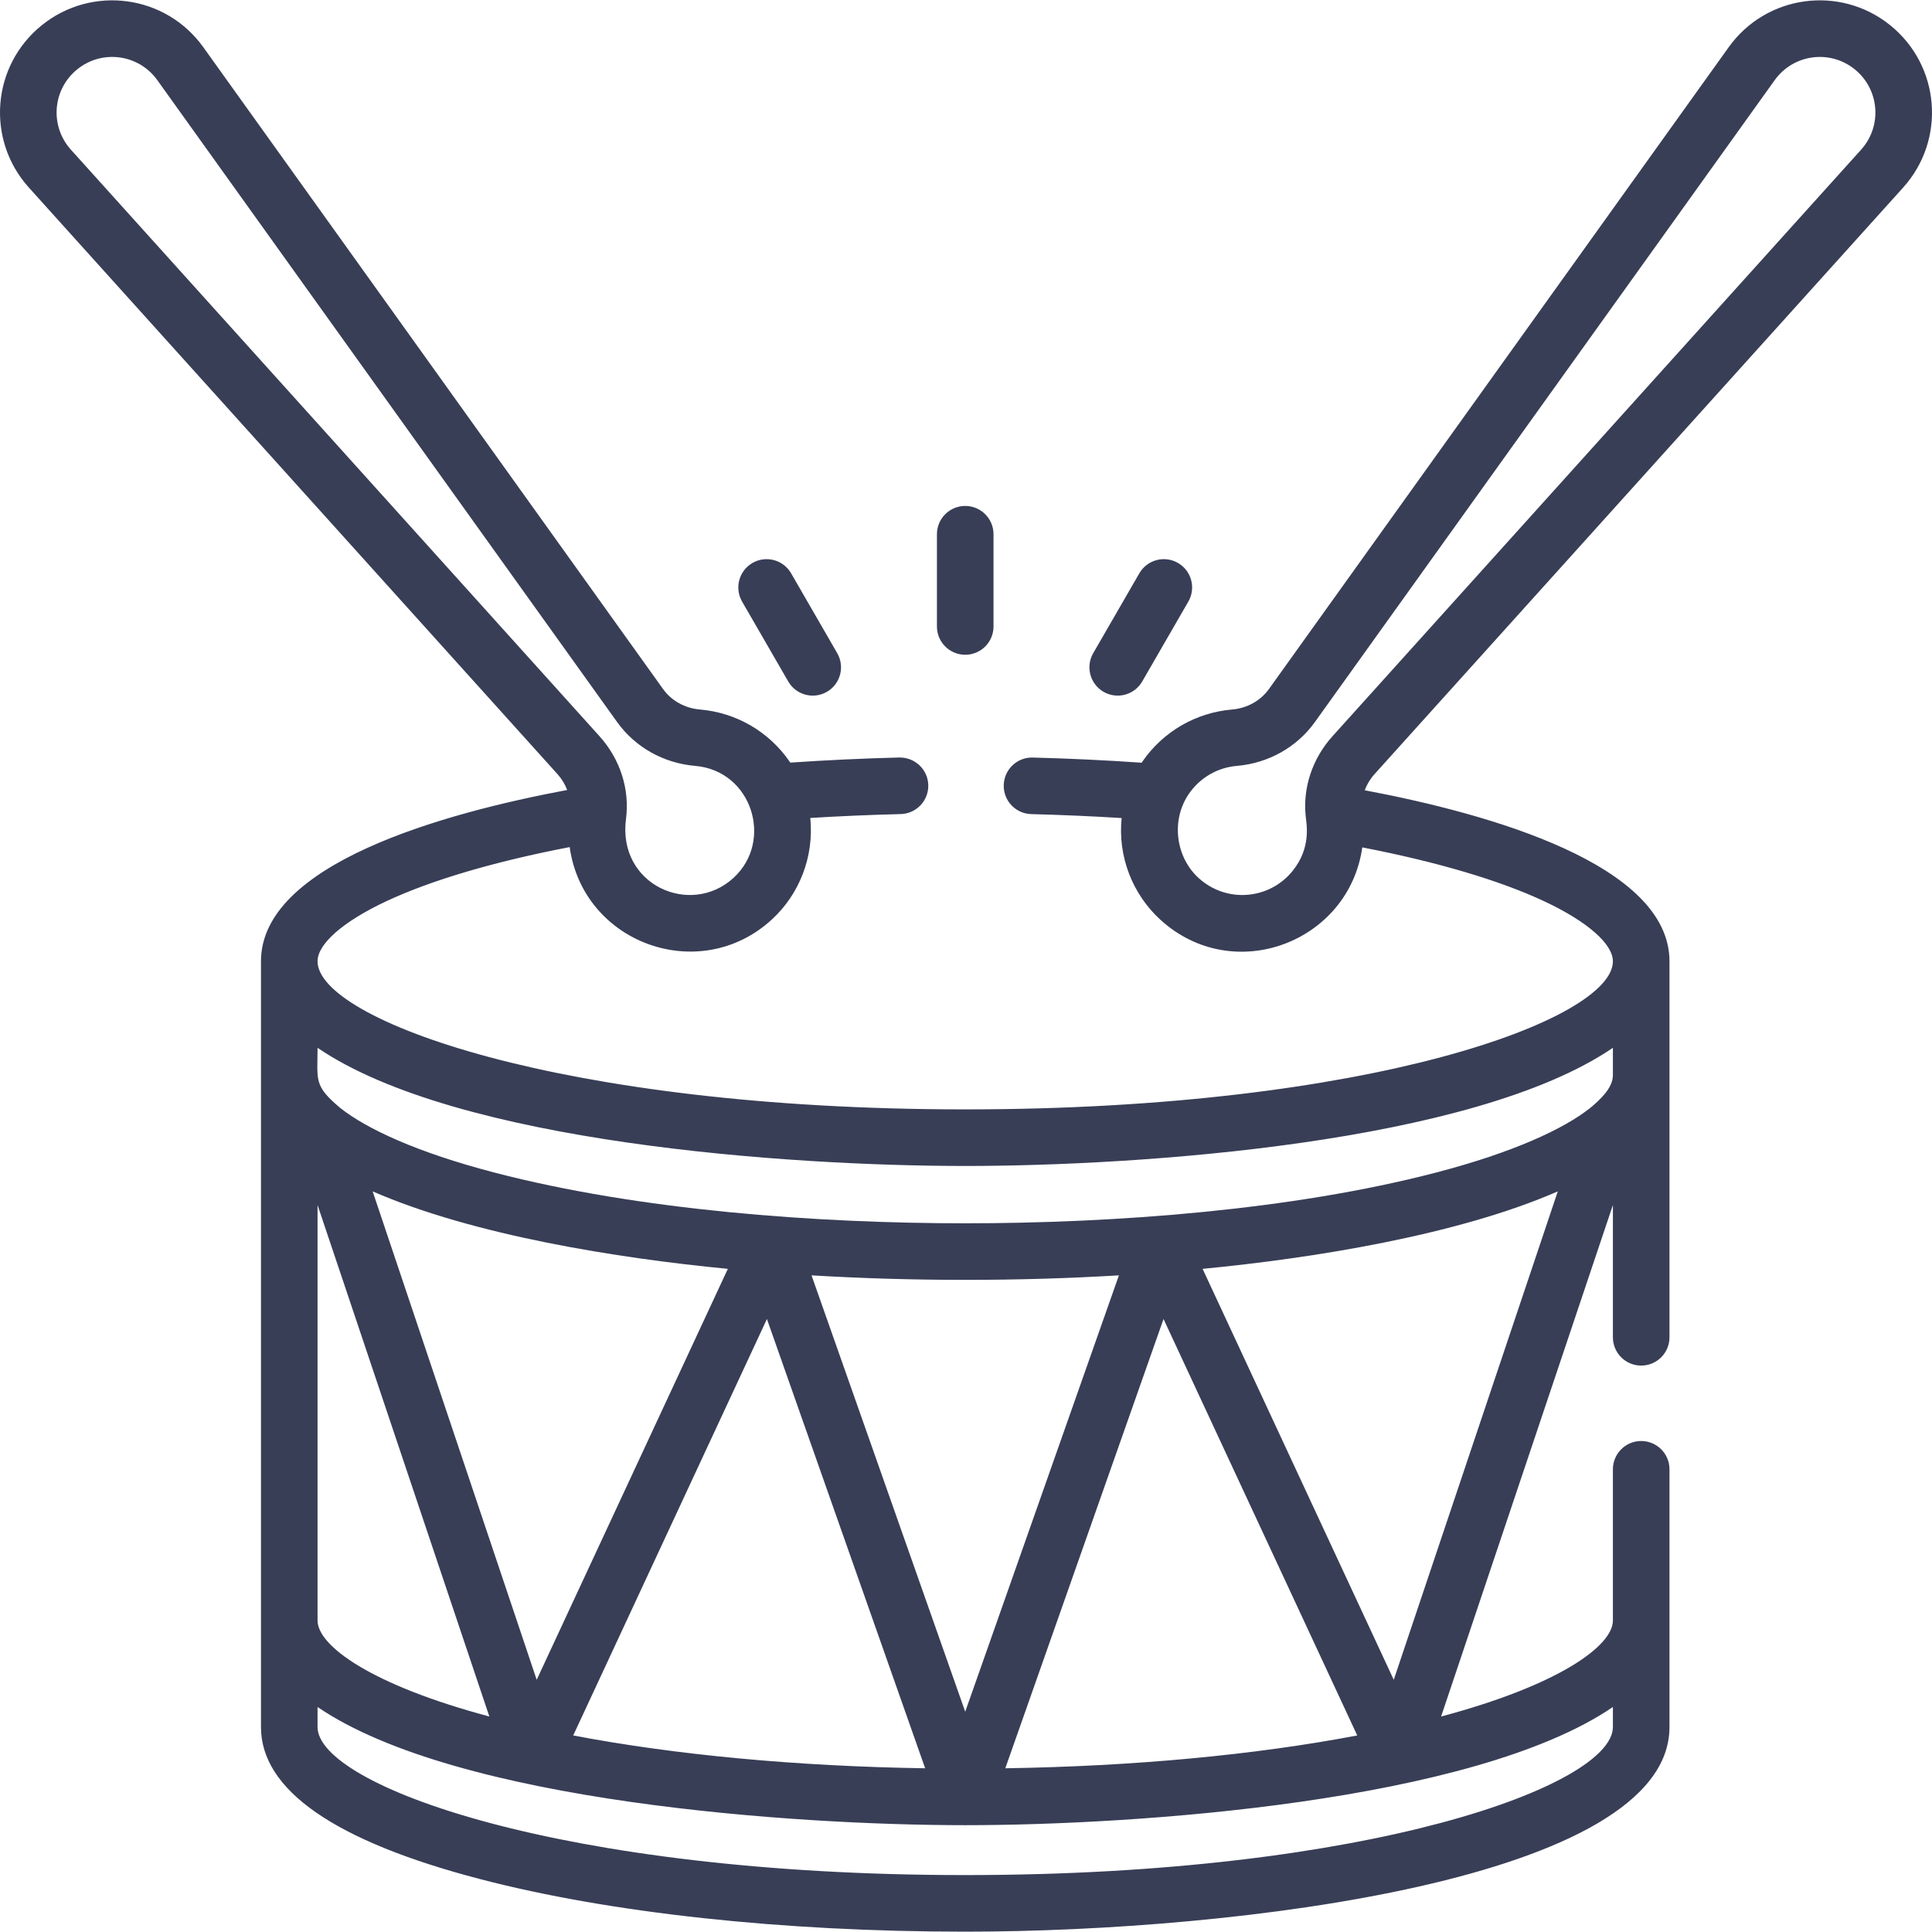 <svg id="Capa_1" enable-background="new 0 0 512.189 512.189" height="512" viewBox="0 0 512.189 512.189" width="512" xmlns="http://www.w3.org/2000/svg" fill="#383e56"><g><path d="m501.084 6.669c-13.296-10.697-32.83-8.069-42.799 5.851l-121.89 170.162h.001c-2.225 3.104-5.789 5.079-9.782 5.418-9.552.812-18.183 5.802-23.679 13.69-.095.137-.182.277-.274.414-9.396-.652-19.073-1.121-28.875-1.372-4.128-.126-7.583 3.164-7.689 7.305s3.164 7.583 7.305 7.689c8.1.209 16.123.56 23.953 1.048-1.048 10.224 2.896 20.214 10.268 26.948 19.335 17.665 49.958 6.037 53.529-19.173 19.935 3.86 36.543 8.78 48.399 14.362 11.297 5.319 18.041 11.24 18.041 15.84 0 15.4-64.169 39.255-171.704 39.255-107.311 0-171.703-23.804-171.703-39.255 0-4.617 6.786-10.559 18.154-15.894 11.931-5.599 28.639-10.528 48.685-14.388 3.584 25.565 34.435 36.708 53.542 19.252 7.303-6.675 11.289-16.635 10.249-26.973 7.839-.484 15.868-.83 23.967-1.032 4.141-.104 7.414-3.545 7.311-7.686-.104-4.141-3.541-7.375-7.686-7.311-9.803.246-19.49.708-28.898 1.355-.086-.128-.167-.259-.256-.386-5.496-7.889-14.127-12.879-23.682-13.691-3.99-.338-7.555-2.312-9.778-5.417l-121.89-170.161c-9.998-13.957-29.543-16.519-42.799-5.85-13.323 10.719-14.886 30.369-3.447 43.06l140.127 155.485c1.149 1.275 2.005 2.71 2.58 4.217-33.177 6.211-81.178 19.654-81.178 45.42v202.993c0 16.695 19.546 30.26 58.094 40.317 34.447 8.987 80.122 13.937 128.609 13.937 71.982 0 186.704-13.861 186.704-54.254v-68.321c0-4.143-3.357-7.5-7.5-7.5s-7.5 3.357-7.5 7.5v40.092c0 6.661-14.106 17.057-45.544 25.446l45.544-135.602v35.064c0 4.143 3.357 7.5 7.5 7.5s7.5-3.357 7.5-7.5v-99.672c0-25.692-47.779-39.131-80.796-45.346.574-1.533 1.441-2.995 2.608-4.29l140.127-155.486c11.448-12.702 9.864-32.35-3.448-43.06zm-482.285 33.017c-5.662-6.279-4.899-16.016 1.707-21.33 6.608-5.316 16.275-3.981 21.203 2.897l121.888 170.162.001.001c4.785 6.68 12.332 10.918 20.703 11.628 15.078 1.283 20.85 19.922 10.146 29.703-11.389 10.412-30.749 1.887-28.5-15.576 1.043-7.875-1.497-15.87-7.021-22zm79.994 276.157c26.683 11.645 64.998 17.727 94.165 20.539l-50.676 108.944zm-14.608 3.616 45.544 135.602c-31.438-8.389-45.544-18.785-45.544-25.446zm119.131 30.223 41.949 119.104c-34.021-.52-66.168-3.533-93.303-8.701zm11.827-11.575c13.22.79 26.866 1.197 40.745 1.197s27.525-.407 40.745-1.197l-40.745 115.686zm93.318 11.573 51.355 110.404c-27.136 5.168-59.284 8.181-93.304 8.701zm10.357-13.298c29.153-2.81 67.477-8.891 94.166-20.539l-43.489 129.484zm-62.93-27.276c45.842 0 134.474-5.92 171.704-31.325v7.269c0 3.425-3.484 6.56-6.008 8.675-7.018 5.556-20.348 11.774-40.873 17.129-38.3 9.992-85.39 13.451-124.823 13.451-39.421 0-86.513-3.456-124.822-13.451-20.515-5.352-33.843-11.566-40.863-17.121-7.097-5.965-6.018-7.282-6.018-15.952 36.926 25.19 124.657 31.325 171.703 31.325zm171.704 143.43v5.308c0 15.421-64.259 39.254-171.704 39.254-107.309 0-171.703-23.804-171.703-39.254v-5.308c37.027 25.269 126.665 31.33 171.653 31.333.017 0 .034.002.051.002s.034-.002.051-.002c45.025-.003 134.635-6.071 171.652-31.333zm65.797-412.85-140.127 155.486c-5.36 5.948-7.911 13.653-7.106 21.3.217 2.063 1.495 8.238-3.461 14.398-6.184 7.684-17.569 8.628-24.954 1.878-6.127-5.598-7.345-15.428-2.499-22.384 2.939-4.218 7.548-6.886 12.642-7.318 8.374-.711 15.921-4.949 20.706-11.629 0 0 0-.001.001-.001l121.889-170.162c4.933-6.888 14.605-8.206 21.202-2.897 6.587 5.298 7.386 15.031 1.707 21.329z"/><path d="m248.388 141.629v24.454c0 4.143 3.357 7.5 7.5 7.5s7.5-3.357 7.5-7.5v-24.454c0-4.143-3.357-7.5-7.5-7.5s-7.5 3.357-7.5 7.5z"/><path d="m199.484 149.243c-3.587 2.071-4.816 6.658-2.745 10.245l12.228 21.177c2.074 3.591 6.662 4.814 10.245 2.745 3.587-2.071 4.816-6.658 2.745-10.245l-12.228-21.177c-2.072-3.588-6.659-4.815-10.245-2.745z"/><path d="m302.047 151.988-12.227 21.177c-2.071 3.587-.842 8.174 2.745 10.245 3.592 2.072 8.177.839 10.245-2.745l12.227-21.177c2.071-3.587.842-8.174-2.745-10.245-3.59-2.07-8.175-.843-10.245 2.745z"/></g></svg>
